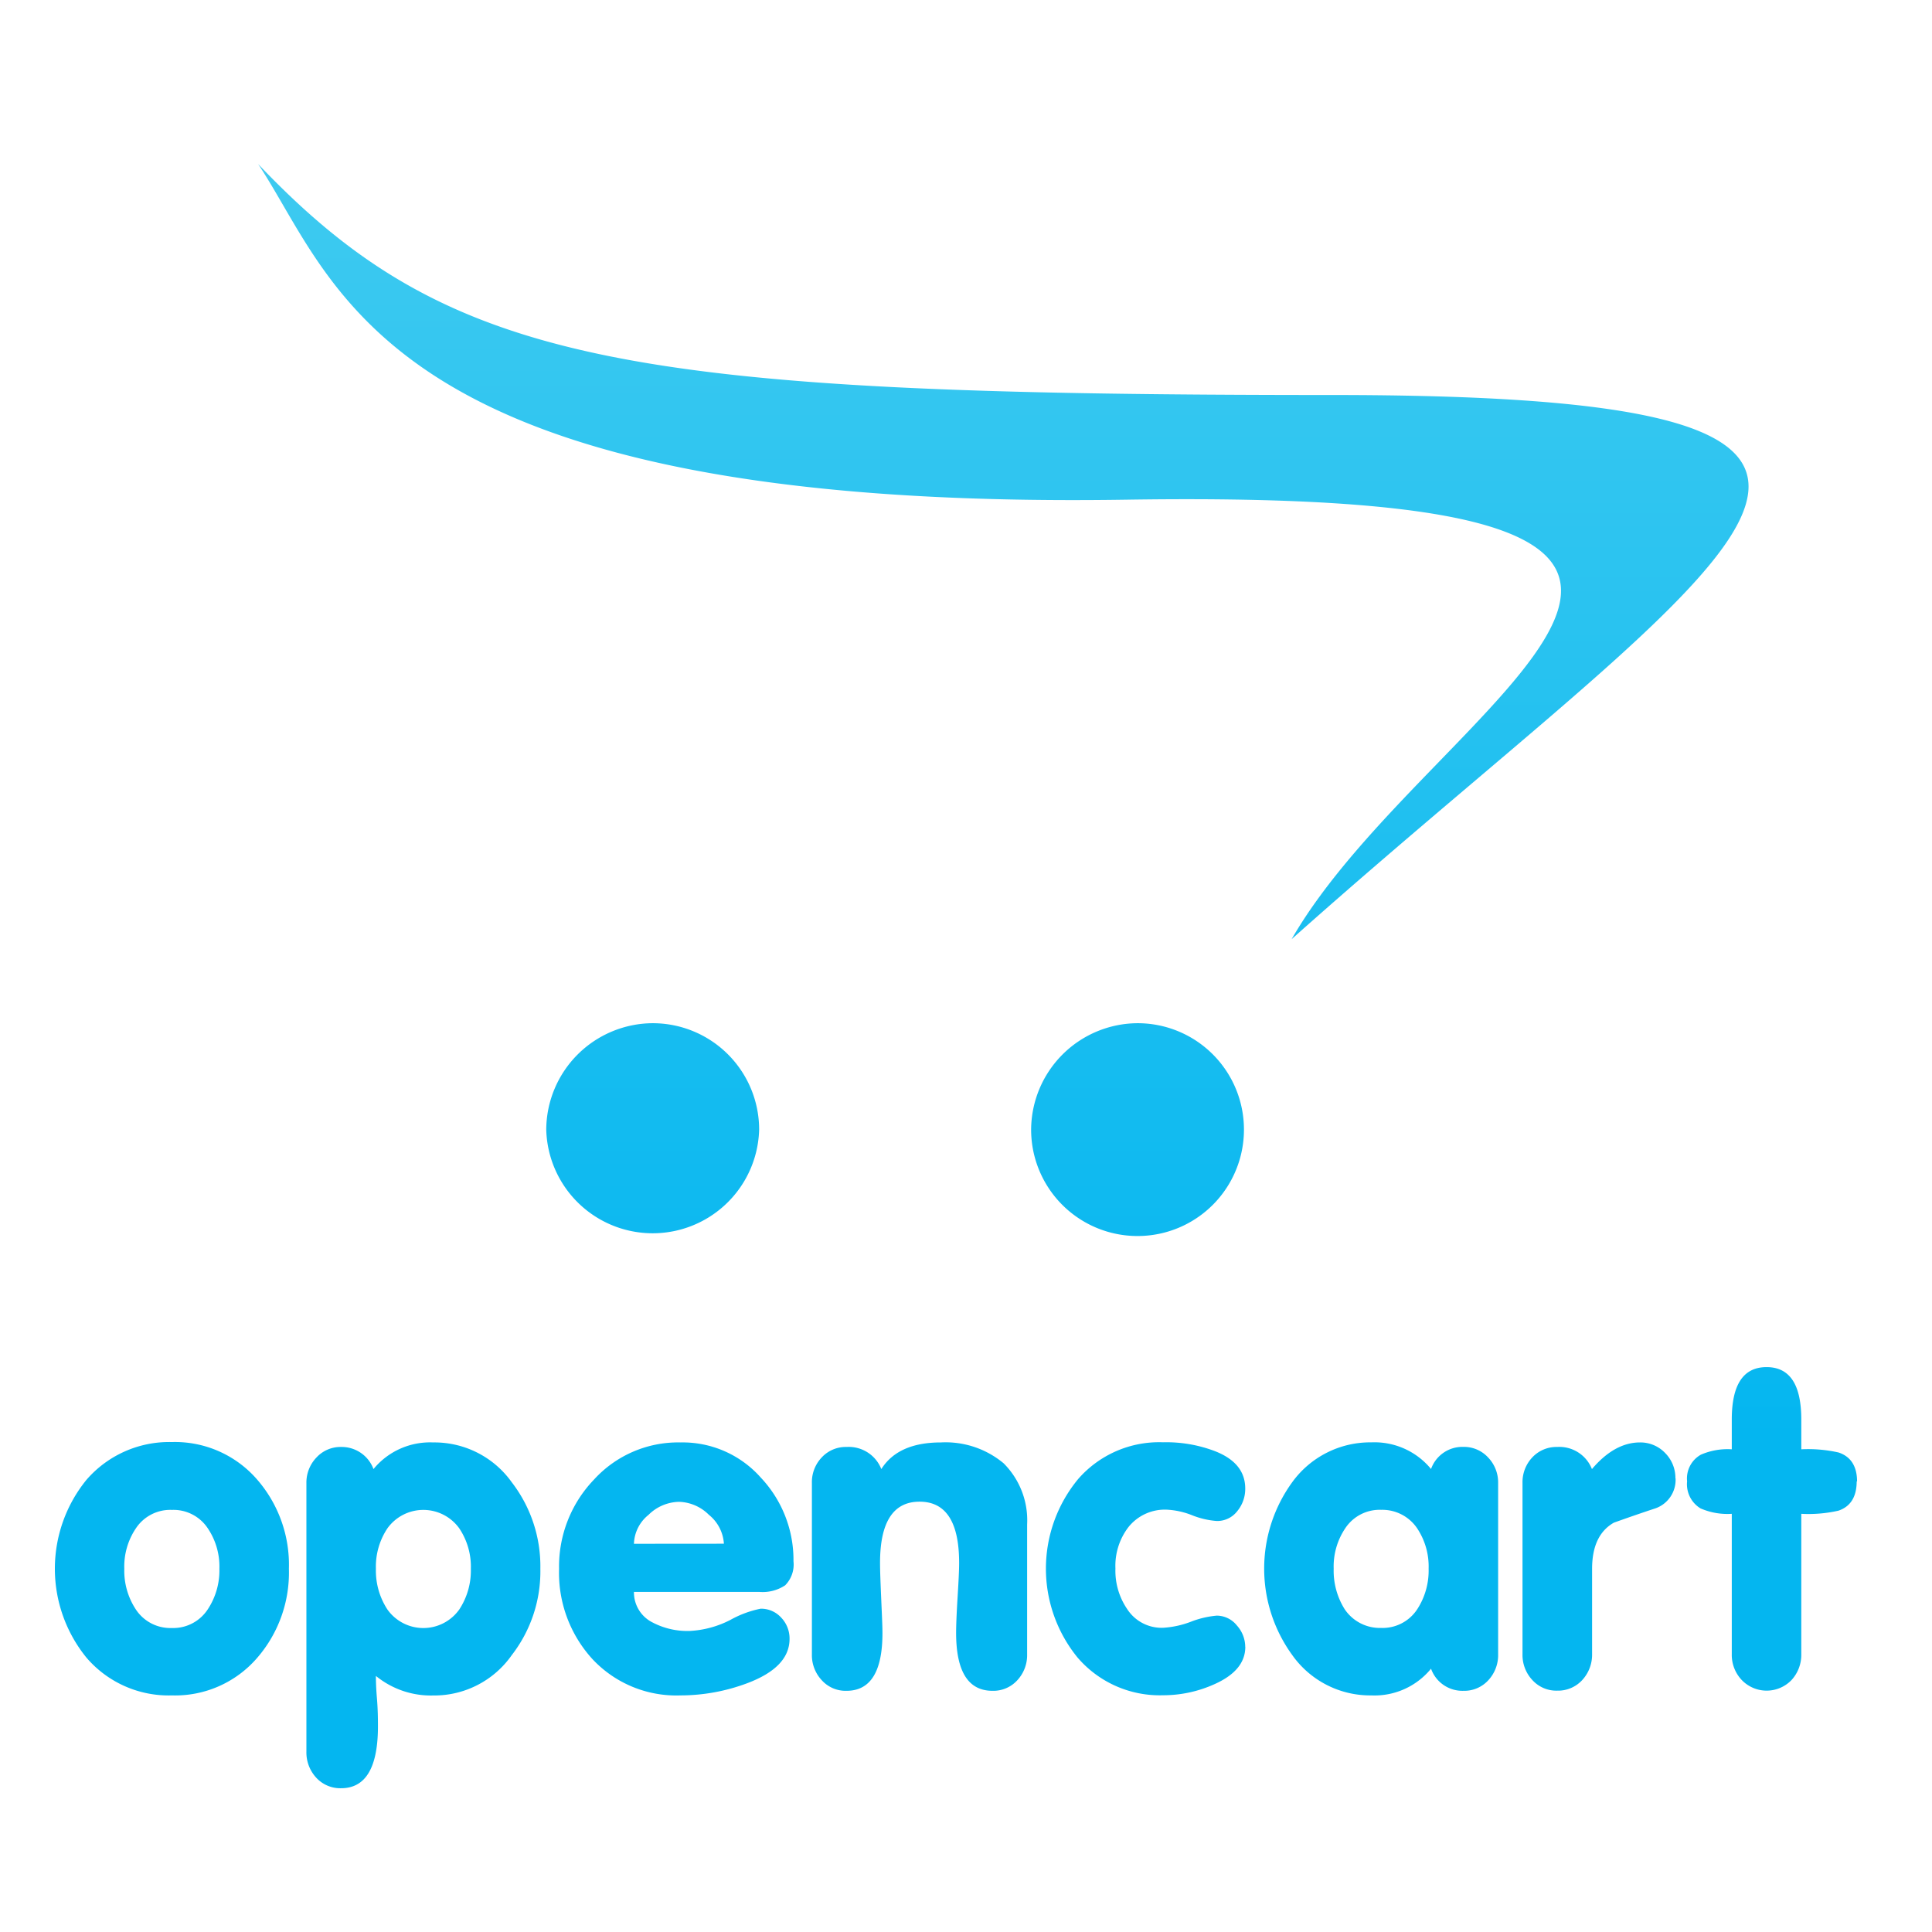 <svg xmlns="http://www.w3.org/2000/svg" xmlns:xlink="http://www.w3.org/1999/xlink" viewBox="0 0 256 256"><defs><style>.cls-1{fill:#fff;}.cls-2{fill:url(#linear-gradient);}</style><linearGradient id="linear-gradient" x1="-918.49" y1="856.8" x2="-917.91" y2="856.8" gradientTransform="matrix(0, -294.79, -295.09, 0, 252962.06, -270569.43)" gradientUnits="userSpaceOnUse"><stop offset="0" stop-color="#04b6f0"/><stop offset="1" stop-color="#3ecaf0"/></linearGradient></defs><title>aOpenCart_logo_sq</title><g id="Layer_2" data-name="Layer 2"><g id="Layer_2-2" data-name="Layer 2"><rect class="cls-1" width="256" height="256"/></g><g id="Layer_1-2" data-name="Layer 1"><path class="cls-2" d="M38.28,207.87a17.24,17.24,0,0,1-4.18,11.78,14.35,14.35,0,0,1-11.32,5,14.34,14.34,0,0,1-11.32-5,18.67,18.67,0,0,1,0-23.57,14.5,14.5,0,0,1,11.32-5,14.4,14.4,0,0,1,11.32,5A17.2,17.2,0,0,1,38.28,207.87Zm-9.21,0a9.06,9.06,0,0,0-1.53-5.35,5.45,5.45,0,0,0-4.76-2.45A5.46,5.46,0,0,0,18,202.52a9.06,9.06,0,0,0-1.53,5.35A9.32,9.32,0,0,0,18,213.26a5.47,5.47,0,0,0,4.76,2.46,5.46,5.46,0,0,0,4.76-2.46A9.32,9.32,0,0,0,29.07,207.87Zm42.53,0a18.1,18.1,0,0,1-3.78,11.43,12.54,12.54,0,0,1-10.41,5.36,11.52,11.52,0,0,1-7.6-2.59c0,.4,0,1.35.13,2.89s.14,2.79.14,3.78q0,8.22-4.9,8.21a4.32,4.32,0,0,1-3.29-1.41,4.93,4.93,0,0,1-1.29-3.43v-35.6a4.79,4.79,0,0,1,1.32-3.37,4.33,4.33,0,0,1,3.27-1.41,4.5,4.5,0,0,1,4.3,2.93,9.69,9.69,0,0,1,7.9-3.53,12.58,12.58,0,0,1,10.43,5.29A18.23,18.23,0,0,1,71.6,207.87Zm-9.21,0a9.13,9.13,0,0,0-1.53-5.35,5.86,5.86,0,0,0-9.53,0,9.13,9.13,0,0,0-1.52,5.35,9.39,9.39,0,0,0,1.52,5.39,5.84,5.84,0,0,0,9.53,0A9.39,9.39,0,0,0,62.39,207.87Zm42.75-1a3.92,3.92,0,0,1-1.1,3.19,5.39,5.39,0,0,1-3.39.88H84A4.45,4.45,0,0,0,86.5,215a9.93,9.93,0,0,0,4.89,1.11,13.23,13.23,0,0,0,5.4-1.47,13.84,13.84,0,0,1,4-1.48,3.6,3.6,0,0,1,2.72,1.18,4,4,0,0,1,1.11,2.82q0,3.78-5.65,5.89a25.24,25.24,0,0,1-8.79,1.6,15.21,15.21,0,0,1-11.65-4.78,16.94,16.94,0,0,1-4.45-12,16.61,16.61,0,0,1,4.63-11.82,15.07,15.07,0,0,1,11.46-4.92,13.83,13.83,0,0,1,10.64,4.66A15.88,15.88,0,0,1,105.14,206.88Zm-9.22-2.32a5.34,5.34,0,0,0-2-3.84A5.83,5.83,0,0,0,90,199a5.89,5.89,0,0,0-4.07,1.73A5.11,5.11,0,0,0,84,204.56Zm40.18,14.66a4.88,4.88,0,0,1-1.29,3.42,4.29,4.29,0,0,1-3.3,1.41q-4.81,0-4.82-7.65c0-1,.06-2.52.19-4.65s.21-3.66.21-4.64q0-8.12-5.24-8.12t-5.24,8.12c0,1,.06,2.53.15,4.64s.17,3.67.17,4.65q0,7.65-4.76,7.65a4.25,4.25,0,0,1-3.29-1.41,4.85,4.85,0,0,1-1.3-3.42V196.5a4.74,4.74,0,0,1,1.3-3.38,4.34,4.34,0,0,1,3.3-1.39,4.64,4.64,0,0,1,4.6,2.93c1.48-2.35,4.12-3.53,7.89-3.53a12,12,0,0,1,8.31,2.76A10.66,10.66,0,0,1,136.1,202Zm28.91-1q0,3.12-4.06,4.94a16.52,16.52,0,0,1-6.85,1.48,14.34,14.34,0,0,1-11.32-5,18.64,18.64,0,0,1,.09-23.66,14.23,14.23,0,0,1,11.23-4.86,18.11,18.11,0,0,1,6.9,1.18c2.68,1.05,4,2.7,4,4.95a4.63,4.63,0,0,1-1.06,3,3.35,3.35,0,0,1-2.71,1.3,11,11,0,0,1-3.24-.75,10.48,10.48,0,0,0-3.36-.75,6.17,6.17,0,0,0-5.13,2.34,8.44,8.44,0,0,0-1.7,5.46,9,9,0,0,0,1.53,5.33,5.44,5.44,0,0,0,4.77,2.52,12.33,12.33,0,0,0,3.72-.81,12.4,12.4,0,0,1,3.41-.8,3.43,3.43,0,0,1,2.66,1.3A4.26,4.26,0,0,1,165,218.24Zm33.5,1a4.88,4.88,0,0,1-1.29,3.42,4.31,4.31,0,0,1-3.31,1.41,4.41,4.41,0,0,1-4.29-2.93,9.67,9.67,0,0,1-7.91,3.54,12.65,12.65,0,0,1-10.49-5.36,19.49,19.49,0,0,1,0-22.88,12.76,12.76,0,0,1,10.49-5.29,9.7,9.7,0,0,1,7.91,3.53,4.41,4.41,0,0,1,4.29-2.93,4.34,4.34,0,0,1,3.28,1.41,4.76,4.76,0,0,1,1.32,3.36Zm-9.21-11.35a9.13,9.13,0,0,0-1.52-5.35,5.57,5.57,0,0,0-4.77-2.45,5.46,5.46,0,0,0-4.76,2.45,9.06,9.06,0,0,0-1.53,5.35,9.6,9.6,0,0,0,1.47,5.39,5.62,5.62,0,0,0,4.82,2.46,5.48,5.48,0,0,0,4.77-2.46A9.39,9.39,0,0,0,189.3,207.87Zm32.72-12a4,4,0,0,1-2.87,4.07c-1.78.59-3.54,1.2-5.3,1.83-1.94,1.1-2.89,3.15-2.89,6.12v11.31a4.94,4.94,0,0,1-1.3,3.42,4.34,4.34,0,0,1-3.31,1.41,4.29,4.29,0,0,1-3.31-1.41,4.85,4.85,0,0,1-1.3-3.42V196.5a4.77,4.77,0,0,1,1.29-3.38,4.38,4.38,0,0,1,3.31-1.39,4.64,4.64,0,0,1,4.6,2.93q3-3.53,6.37-3.53a4.53,4.53,0,0,1,3.34,1.41A4.68,4.68,0,0,1,222,195.89Zm24,.42c0,2.05-.81,3.34-2.41,3.89a18,18,0,0,1-4.93.42v18.6a4.93,4.93,0,0,1-1.29,3.42,4.57,4.57,0,0,1-6.6,0,4.82,4.82,0,0,1-1.32-3.42v-18.6a8.94,8.94,0,0,1-4.14-.72,3.74,3.74,0,0,1-1.78-3.59,3.61,3.61,0,0,1,1.83-3.53,8.87,8.87,0,0,1,4.09-.71v-3.94c0-4.63,1.53-6.95,4.61-6.95s4.6,2.32,4.6,6.95v3.94a18.41,18.41,0,0,1,4.93.42C245.26,193,246.07,194.32,246.07,196.31ZM231.69,64.41c-.08-8.3-15.44-12.07-55.2-12.07-93.29,0-117-4-142.29-30.61,10.65,16,16.48,46,115.09,44.48,102.89-1.58,40.12,26.5,21.86,58.23,32.94-29.36,60.44-48.72,60.54-59.91Zm-131.1,85.27a14.11,14.11,0,0,1-28.21,0h0a14.18,14.18,0,0,1,14.11-14.1h0A14.1,14.1,0,0,1,100.59,149.68Zm64.24,0a14.1,14.1,0,0,1-28.2,0h0a14.18,14.18,0,0,1,14.11-14.1h0A14.09,14.09,0,0,1,164.83,149.68Z"/></g></g></svg>
